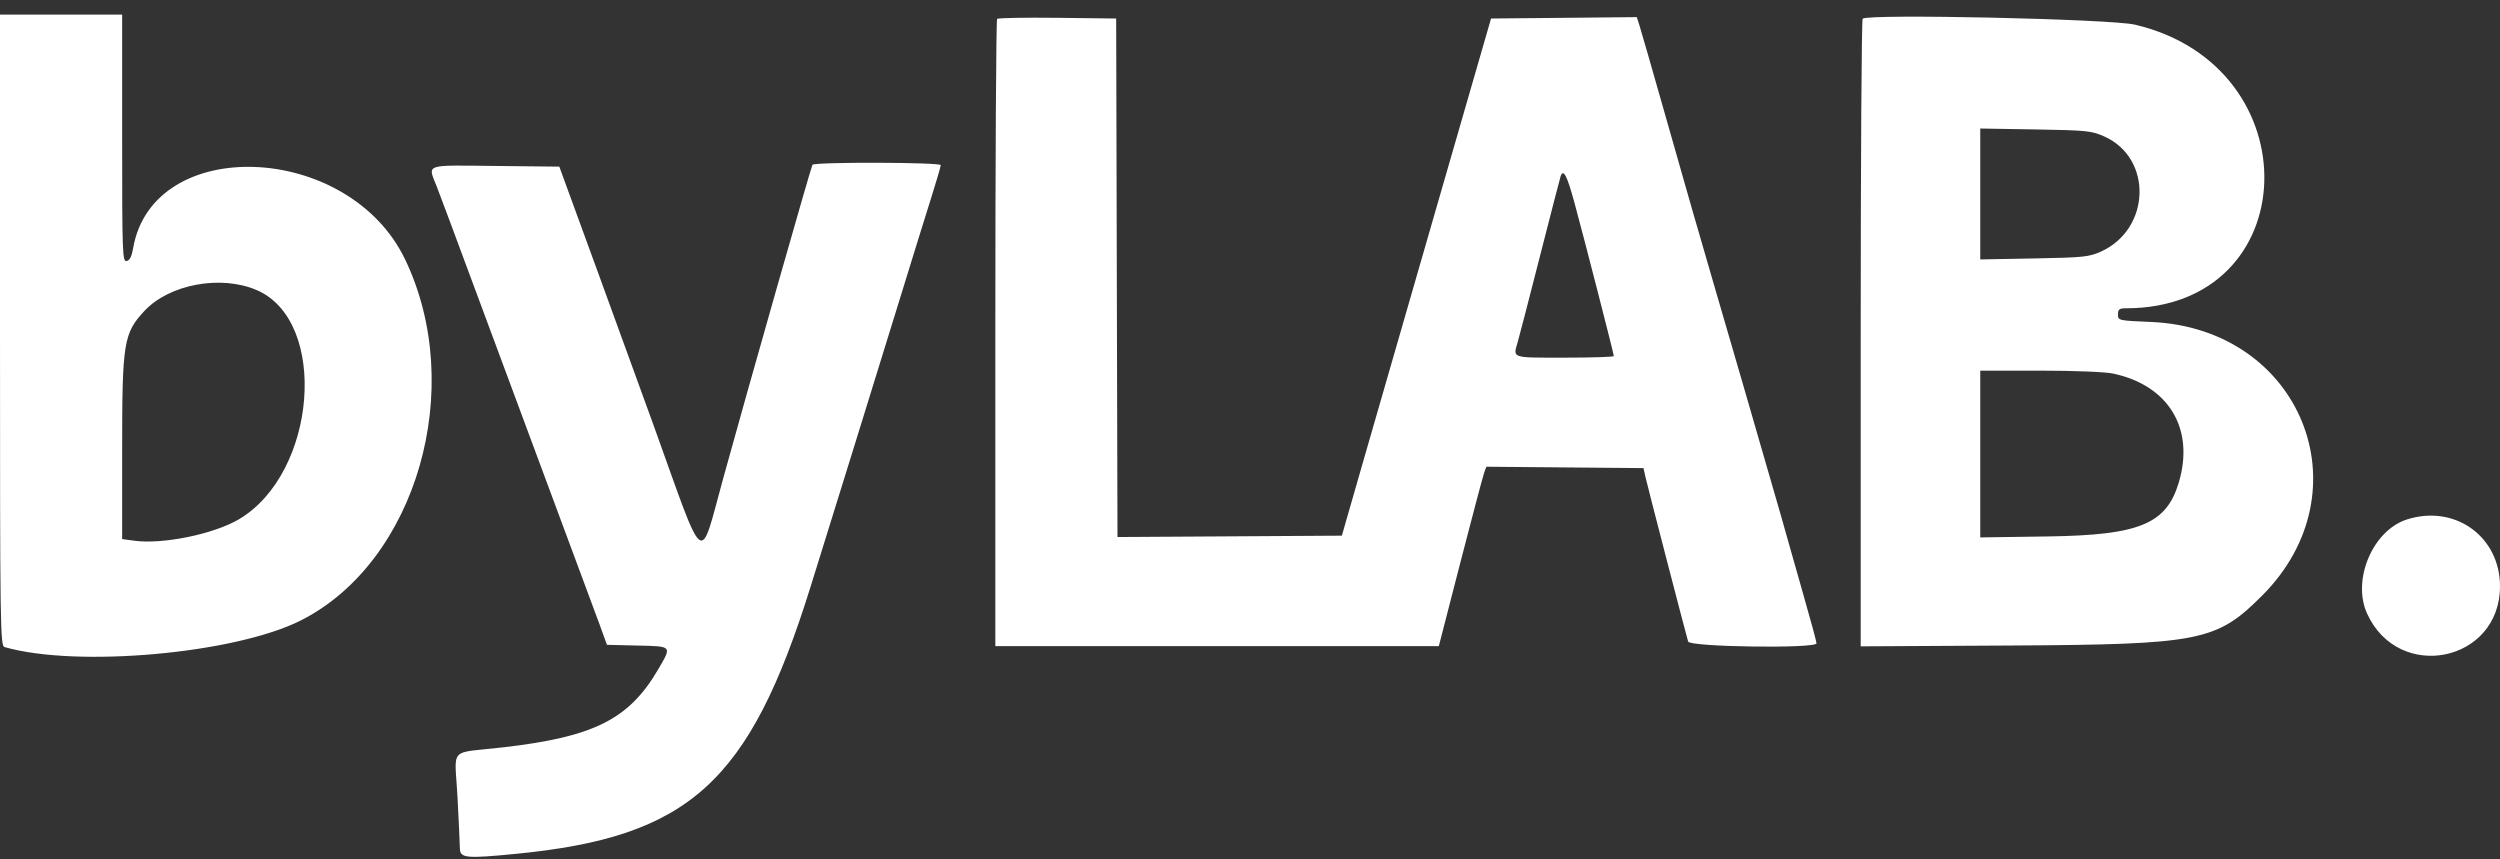 <svg width="128" height="44" viewBox="0 0 128 44" fill="none" xmlns="http://www.w3.org/2000/svg">
<rect x="0" y="0" width="128" height="44" fill="#333333" stroke="none"/>
<path fill-rule="evenodd" clip-rule="evenodd" d="M0 16.906C0 32.18 0.013 33.067 0.233 33.13C3.947 34.194 12.033 33.468 15.401 31.767C21.33 28.775 23.903 19.857 20.737 13.273C17.848 7.265 7.811 6.868 6.814 12.722C6.745 13.13 6.639 13.334 6.483 13.364C6.269 13.405 6.254 12.999 6.254 7.078V0.749H3.127H0V16.906ZM51.052 0.968C51.002 1.018 50.961 8.264 50.961 17.07V33.081H62.314H73.668L74.773 28.79C75.382 26.43 75.93 24.363 75.991 24.198L76.103 23.896L80.125 23.932L84.147 23.967L84.234 24.366C84.329 24.802 86.317 32.47 86.433 32.848C86.519 33.128 93.006 33.217 93.006 32.938C93.006 32.86 92.702 31.737 92.331 30.444C91.959 29.15 91.574 27.792 91.474 27.426C91.375 27.06 91.075 26.013 90.808 25.098C90.541 24.183 90.29 23.315 90.25 23.169C90.175 22.89 88.529 17.224 87.757 14.586C86.974 11.908 86.378 9.833 85.216 5.738C84.593 3.543 84.02 1.551 83.943 1.312L83.803 0.877L80.073 0.913L76.342 0.948L73.651 10.262C72.17 15.385 70.451 21.342 69.831 23.501L68.703 27.426L62.959 27.461L57.215 27.496L57.181 14.222L57.148 0.948L54.145 0.912C52.494 0.893 51.102 0.918 51.052 0.968ZM95.368 0.958C95.313 1.014 95.268 8.267 95.268 17.076V33.093L103.019 33.05C112.661 32.996 113.491 32.83 115.826 30.49C121.18 25.123 117.803 16.809 110.137 16.485C108.462 16.415 108.441 16.41 108.441 16.099C108.441 15.837 108.508 15.784 108.846 15.784C118.02 15.784 118.413 3.395 109.306 1.262C108.061 0.97 95.624 0.699 95.368 0.958ZM107.743 6.988C110.223 8.1 110.119 11.722 107.574 12.879C106.967 13.155 106.674 13.186 104.15 13.232L101.389 13.283V9.931V6.58L104.216 6.627C106.844 6.671 107.093 6.697 107.743 6.988ZM41.597 8.438C41.52 8.564 38.317 19.816 37.034 24.47C35.787 28.991 36.162 29.274 33.462 21.771C32.974 20.418 31.689 16.885 30.606 13.921L28.637 8.532L25.362 8.497C21.666 8.457 21.898 8.375 22.362 9.552C22.513 9.935 23.357 12.198 24.238 14.58C25.118 16.962 26.843 21.605 28.071 24.898C29.299 28.191 30.478 31.365 30.69 31.95L31.076 33.015L32.636 33.052C34.438 33.095 34.406 33.059 33.697 34.275C32.206 36.827 30.411 37.729 25.757 38.264C22.913 38.591 23.285 38.186 23.424 40.798C23.487 42.006 23.542 43.188 23.545 43.426C23.552 43.939 23.834 43.968 26.412 43.717C35.303 42.85 38.368 40.075 41.495 30.06C42.634 26.411 44.917 19.048 46.087 15.252C46.706 13.239 47.428 10.914 47.69 10.085C47.952 9.256 48.166 8.522 48.166 8.455C48.166 8.305 41.69 8.288 41.597 8.438ZM80.607 10.362C81.107 12.195 82.628 18.12 82.628 18.231C82.628 18.276 81.49 18.312 80.1 18.312C77.347 18.312 77.463 18.351 77.707 17.513C77.782 17.257 78.294 15.282 78.844 13.123C79.395 10.964 79.871 9.123 79.902 9.031C80.042 8.619 80.229 8.972 80.607 10.362ZM13.145 14.853C16.842 16.444 16.227 24.246 12.218 26.596C10.932 27.349 8.329 27.882 6.886 27.686L6.254 27.601V22.97C6.254 17.531 6.331 17.058 7.4 15.914C8.676 14.551 11.31 14.064 13.145 14.853ZM108.198 19.128C111.038 19.737 112.372 21.947 111.557 24.694C110.923 26.827 109.55 27.397 104.882 27.465L101.389 27.516V23.247V18.977H104.443C106.211 18.977 107.791 19.041 108.198 19.128ZM123.233 26.597C121.481 27.158 120.41 29.693 121.196 31.418C122.812 34.962 128 33.896 128 30.021C128 27.469 125.691 25.811 123.233 26.597Z" fill="white"/>
</svg>
